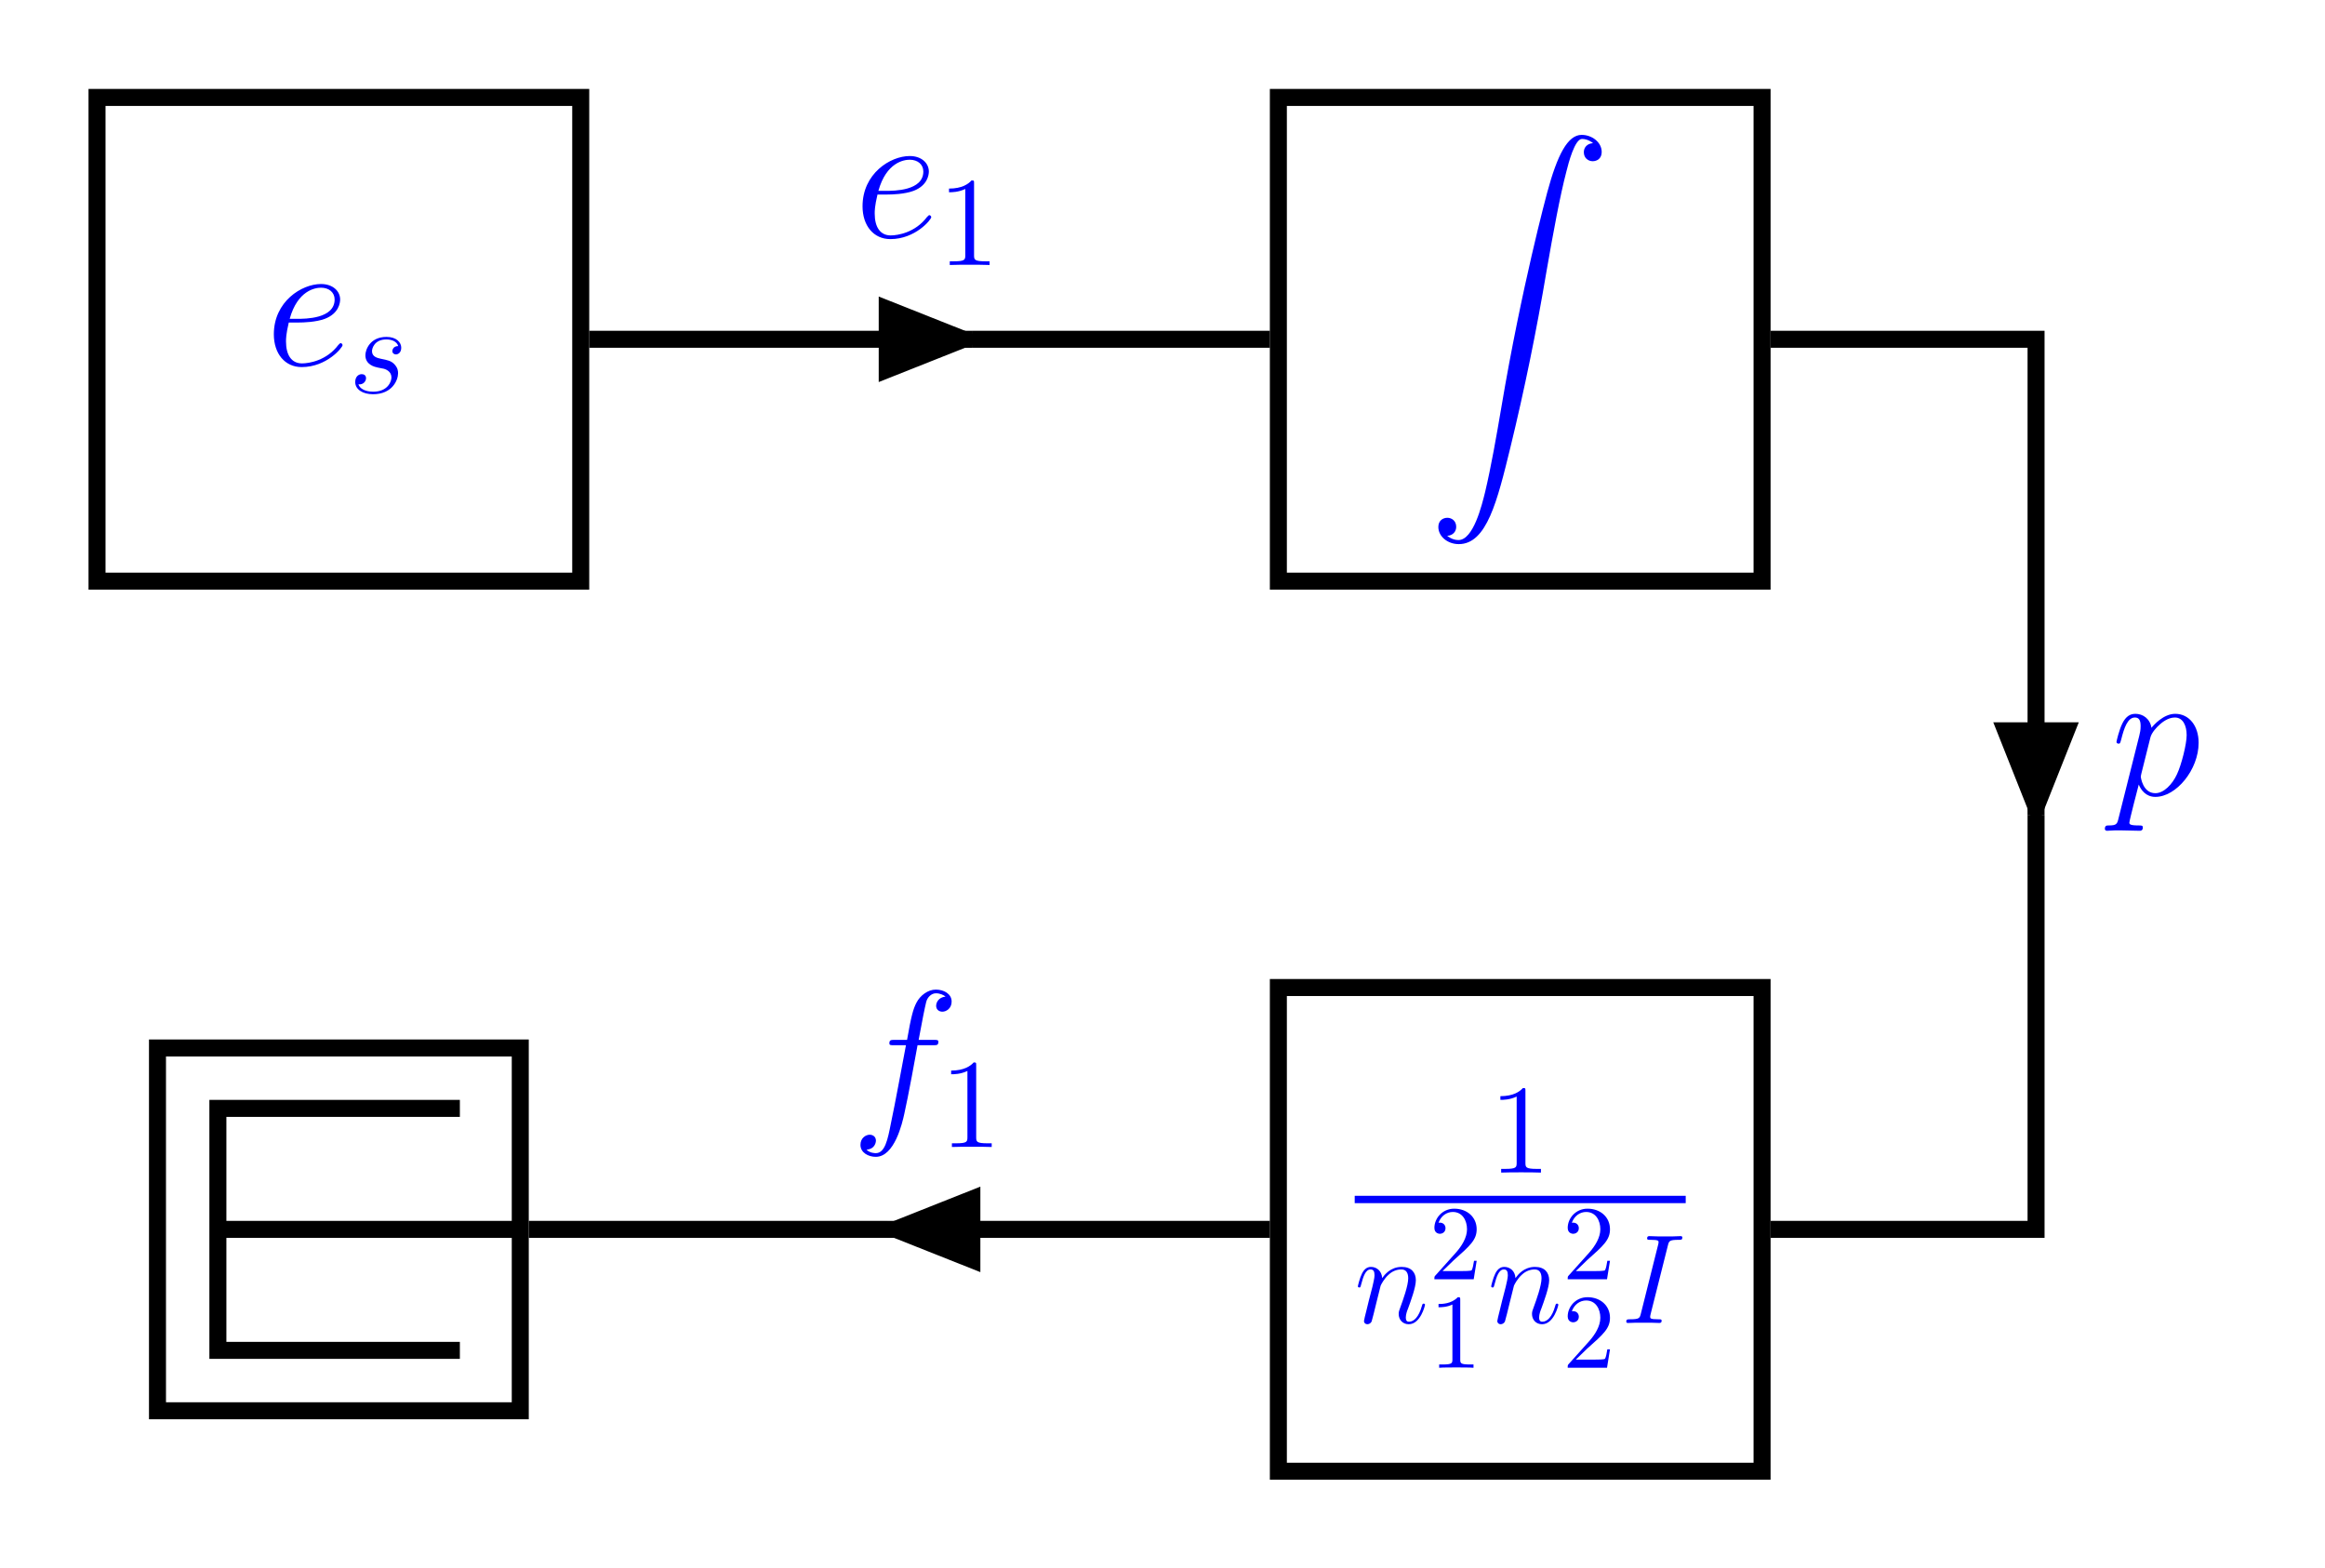 <?xml version="1.0" encoding="UTF-8" standalone="no"?>
<svg
   xmlns:dc="http://purl.org/dc/elements/1.1/"
   xmlns:cc="http://creativecommons.org/ns#"
   xmlns:rdf="http://www.w3.org/1999/02/22-rdf-syntax-ns#"
   xmlns:svg="http://www.w3.org/2000/svg"
   xmlns="http://www.w3.org/2000/svg"
   viewBox="0 0 290.6 196.013"
   height="196.013"
   width="290.6"
   xml:space="preserve"
   id="svg2"
   version="1.1"><defs
     id="defs6" /><g
     transform="matrix(1.333,0,0,-1.333,0,196.013)"
     id="g10"><g
       transform="scale(0.1)"
       id="g12"><path
         id="path14"
         style="fill:none;stroke:#000000;stroke-width:15.94;stroke-linecap:butt;stroke-linejoin:miter;stroke-miterlimit:10;stroke-dasharray:none;stroke-opacity:1"
         d="m 90.977,925.555 h 453.547 v 453.551 H 90.977 Z" /><path
         id="path16"
         style="fill:#0000ff;fill-opacity:1;fill-rule:nonzero;stroke:none"
         d="m 279.906,1168.06 c 4.672,0 16.407,0.35 24.703,3.46 13.125,5.01 14.329,15.03 14.329,18.14 0,7.59 -6.563,14.5 -17.954,14.5 -18.14,0 -44.218,-16.41 -44.218,-47.14 0,-18.14 10.375,-30.75 26.078,-30.75 23.484,0 38.344,18.31 38.344,20.56 0,1.03 -1.032,1.89 -1.735,1.89 -0.515,0 -0.687,-0.17 -2.234,-1.72 -11.063,-14.69 -27.469,-17.27 -34.031,-17.27 -9.844,0 -15.016,7.77 -15.016,20.55 0,2.41 0,6.74 2.594,17.78 z m -8.281,3.46 c 7.422,26.59 23.828,29.18 29.359,29.18 7.594,0 12.782,-4.48 12.782,-11.04 0,-18.14 -27.641,-18.14 -34.891,-18.14 h -7.25" /><path
         id="path18"
         style="fill:#0000ff;fill-opacity:1;fill-rule:nonzero;stroke:none"
         d="m 354.172,1125.84 c 2.031,-0.36 5.25,-1.07 5.969,-1.18 1.547,-0.49 6.906,-2.39 6.906,-8.11 0,-3.71 -3.328,-13.36 -17.156,-13.36 -2.5,0 -11.453,0.36 -13.828,6.92 4.765,-0.59 7.156,3.09 7.156,5.72 0,2.5 -1.672,3.81 -4.063,3.81 -2.625,0 -6.078,-2.03 -6.078,-7.39 0,-7.03 7.156,-11.44 16.688,-11.44 18.125,0 23.484,13.35 23.484,19.55 0,1.78 0,5.12 -3.812,8.94 -2.985,2.86 -5.844,3.45 -12.282,4.76 -3.218,0.72 -8.343,1.8 -8.343,7.16 0,2.39 2.14,10.97 13.468,10.97 5.016,0 9.891,-1.91 11.094,-6.21 -5.25,0 -5.484,-4.53 -5.484,-4.64 0,-2.51 2.265,-3.21 3.328,-3.21 1.672,0 5.015,1.31 5.015,6.31 0,5 -4.531,10.12 -13.828,10.12 -15.625,0 -19.797,-12.26 -19.797,-17.15 0,-9.07 8.829,-10.97 11.563,-11.57" /><path
         id="path20"
         style="fill:#000000;fill-opacity:1;fill-rule:nonzero;stroke:none"
         d="m 831.906,1123.98 v 56.7 l 71.399,-28.35" /><path
         id="path22"
         style="fill:none;stroke:#000000;stroke-width:15.94;stroke-linecap:butt;stroke-linejoin:miter;stroke-miterlimit:10;stroke-dasharray:none;stroke-opacity:1"
         d="m 831.906,1123.98 v 56.7 l 71.399,-28.35 z" /><path
         id="path24"
         style="fill:none;stroke:#000000;stroke-width:15.94;stroke-linecap:butt;stroke-linejoin:miter;stroke-miterlimit:10;stroke-dasharray:none;stroke-opacity:1"
         d="m 831.906,1152.33 h 79.367" /><path
         id="path26"
         style="fill:#0000ff;fill-opacity:1;fill-rule:nonzero;stroke:none"
         d="m 831.906,1288.06 c 4.672,0 16.407,0.35 24.703,3.46 13.125,5.01 14.329,15.03 14.329,18.14 0,7.59 -6.563,14.5 -17.954,14.5 -18.14,0 -44.218,-16.41 -44.218,-47.14 0,-18.14 10.375,-30.75 26.078,-30.75 23.484,0 38.344,18.31 38.344,20.56 0,1.03 -1.032,1.89 -1.735,1.89 -0.515,0 -0.687,-0.17 -2.234,-1.72 -11.063,-14.69 -27.469,-17.27 -34.031,-17.27 -9.844,0 -15.016,7.77 -15.016,20.55 0,2.41 0,6.74 2.594,17.78 z m -8.281,3.46 c 7.422,26.59 23.828,29.18 29.359,29.18 7.594,0 12.782,-4.48 12.782,-11.04 0,-18.14 -27.641,-18.14 -34.891,-18.14 h -7.25" /><path
         id="path28"
         style="fill:#0000ff;fill-opacity:1;fill-rule:nonzero;stroke:none"
         d="m 913.328,1298.41 c 0,2.75 0,2.86 -2.375,2.86 -2.875,-3.22 -8.828,-7.63 -21.109,-7.63 v -3.45 c 2.75,0 8.703,0 15.265,3.09 v -62.11 c 0,-4.28 -0.359,-5.72 -10.843,-5.72 h -3.703 V 1222 c 3.218,0.23 14.781,0.23 18.718,0.23 3.938,0 15.375,0 18.594,-0.23 v 3.45 h -3.703 c -10.484,0 -10.844,1.44 -10.844,5.72 v 67.24" /><path
         id="path30"
         style="fill:none;stroke:#000000;stroke-width:15.94;stroke-linecap:butt;stroke-linejoin:miter;stroke-miterlimit:10;stroke-dasharray:none;stroke-opacity:1"
         d="m 1198.66,925.555 h 453.551 v 453.551 H 1198.66 Z" /><path
         id="path32"
         style="fill:#0000ff;fill-opacity:1;fill-rule:nonzero;stroke:none"
         d="m 1356.95,968.047 c 5.53,0.344 8.47,4.141 8.47,8.453 0,5.703 -4.31,8.469 -8.28,8.469 -4.16,0 -8.47,-2.594 -8.47,-8.641 0,-8.797 8.64,-16.047 19.17,-16.047 26.25,0 36.1,40.409 48.35,90.489 13.29,54.57 24.53,109.65 33.86,165.09 6.39,36.78 12.78,71.33 18.64,93.61 2.08,8.45 7.95,30.73 14.69,30.73 5.34,0 9.67,-3.28 10.35,-3.97 -5.7,-0.34 -8.64,-4.15 -8.64,-8.46 0,-5.71 4.33,-8.46 8.3,-8.46 4.14,0 8.45,2.58 8.45,8.63 0,9.33 -9.31,16.06 -18.81,16.06 -13.12,0 -22.8,-18.83 -32.3,-54.05 -0.51,-1.9 -24,-88.59 -43,-201.54 -4.5,-26.43 -9.5,-55.25 -15.2,-79.27 -3.11,-12.593 -11.05,-45.062 -25.03,-45.062 -6.22,0 -10.36,3.969 -10.55,3.969" /><path
         id="path34"
         style="fill:#000000;fill-opacity:1;fill-rule:nonzero;stroke:none"
         d="m 1880.74,785.234 h 56.7 l -28.35,-71.398" /><path
         id="path36"
         style="fill:none;stroke:#000000;stroke-width:15.94;stroke-linecap:butt;stroke-linejoin:miter;stroke-miterlimit:10;stroke-dasharray:none;stroke-opacity:1"
         d="m 1880.74,785.234 h 56.7 l -28.35,-71.398 z" /><path
         id="path38"
         style="fill:none;stroke:#000000;stroke-width:15.94;stroke-linecap:butt;stroke-linejoin:miter;stroke-miterlimit:10;stroke-dasharray:none;stroke-opacity:1"
         d="M 1909.09,785.234 V 705.863" /><path
         id="path40"
         style="fill:#0000ff;fill-opacity:1;fill-rule:nonzero;stroke:none"
         d="m 1986.42,703.063 c -1.2,-5.172 -1.89,-6.563 -8.97,-6.563 -2.07,0 -3.81,0 -3.81,-3.281 0,-0.344 0.17,-1.719 2.08,-1.719 2.25,0 4.66,0.344 6.91,0.344 h 7.42 c 3.62,0 12.43,-0.344 16.06,-0.344 1.05,0 3.11,0 3.11,3.109 0,1.891 -1.2,1.891 -4.14,1.891 -7.94,0 -8.47,1.219 -8.47,2.594 0,2.078 7.78,31.781 8.81,35.75 1.91,-4.828 6.56,-11.578 15.55,-11.578 19.51,0 40.58,25.39 40.58,50.781 0,15.891 -8.99,27.109 -21.94,27.109 -11.05,0 -20.38,-10.703 -22.27,-13.125 -1.39,8.641 -8.12,13.125 -15.03,13.125 -5,0 -8.98,-2.422 -12.26,-8.984 -3.11,-6.219 -5.52,-16.75 -5.52,-17.438 0,-0.687 0.69,-1.546 1.89,-1.546 1.39,0 1.56,0.171 2.6,4.14 2.59,10.188 5.87,20.375 12.78,20.375 3.97,0 5.36,-2.765 5.36,-7.937 0,-4.157 -0.53,-5.875 -1.22,-8.985 z m 29.88,75.812 c 1.22,4.844 6.04,9.844 8.81,12.266 1.91,1.734 7.59,6.562 14.16,6.562 7.61,0 11.06,-7.594 11.06,-16.578 0,-8.281 -4.85,-27.797 -9.16,-36.781 -4.31,-9.328 -12.26,-17.61 -20.2,-17.61 -11.75,0 -13.64,14.844 -13.64,15.532 0,0.515 0.34,1.906 0.51,2.765 l 8.46,33.844" /><path
         id="path42"
         style="fill:none;stroke:#000000;stroke-width:15.94;stroke-linecap:butt;stroke-linejoin:miter;stroke-miterlimit:10;stroke-dasharray:none;stroke-opacity:1"
         d="M 147.668,147.668 H 487.832 V 487.832 H 147.668 Z" /><path
         id="path44"
         style="fill:none;stroke:#000000;stroke-width:15.94;stroke-linecap:butt;stroke-linejoin:miter;stroke-miterlimit:10;stroke-dasharray:none;stroke-opacity:1"
         d="M 487.832,317.75 H 204.305 m 226.89,-113.445 h -226.89 v 226.89 h 226.89" /><path
         id="path46"
         style="fill:#000000;fill-opacity:1;fill-rule:nonzero;stroke:none"
         d="M 911.273,346.098 V 289.402 L 839.875,317.75" /><path
         id="path48"
         style="fill:none;stroke:#000000;stroke-width:15.94;stroke-linecap:butt;stroke-linejoin:miter;stroke-miterlimit:10;stroke-dasharray:none;stroke-opacity:1"
         d="M 911.273,346.098 V 289.402 L 839.875,317.75 Z" /><path
         id="path50"
         style="fill:none;stroke:#000000;stroke-width:15.94;stroke-linecap:butt;stroke-linejoin:miter;stroke-miterlimit:10;stroke-dasharray:none;stroke-opacity:1"
         d="M 911.273,317.75 H 831.906" /><path
         id="path52"
         style="fill:#0000ff;fill-opacity:1;fill-rule:nonzero;stroke:none"
         d="m 875.016,490.422 c 3.453,0 4.843,0 4.843,3.281 0,1.735 -1.39,1.735 -4.5,1.735 h -13.984 c 3.281,17.781 5.703,30.046 7.078,35.562 1.047,4.156 4.672,8.125 9.156,8.125 3.625,0 7.25,-1.562 8.985,-3.109 -6.735,-0.688 -8.813,-5.703 -8.813,-8.641 0,-3.453 2.594,-5.516 5.875,-5.516 3.453,0 8.641,2.922 8.641,9.485 0,7.265 -7.266,11.234 -14.859,11.234 -7.422,0 -14.672,-5.531 -18.125,-12.265 -3.11,-6.047 -4.844,-12.266 -8.813,-34.875 h -11.578 c -3.281,0 -5,0 -5,-3.11 0,-1.906 1.031,-1.906 4.484,-1.906 h 11.063 c -3.11,-16.063 -10.188,-55.094 -14.172,-73.563 -2.938,-15.031 -5.516,-27.64 -14.156,-27.64 -0.516,0 -5.532,0 -8.641,3.281 8.813,0.703 8.813,8.297 8.813,8.469 0,3.453 -2.594,5.531 -5.875,5.531 -3.454,0 -8.625,-2.937 -8.625,-9.5 0,-7.437 7.593,-11.234 14.328,-11.234 17.609,0 24.875,31.609 26.765,40.25 3.11,13.297 11.578,59.218 12.438,64.406 h 14.672" /><path
         id="path54"
         style="fill:#0000ff;fill-opacity:1;fill-rule:nonzero;stroke:none"
         d="m 915.328,471.406 c 0,2.75 0,2.86 -2.375,2.86 -2.875,-3.219 -8.828,-7.625 -21.109,-7.625 v -3.453 c 2.75,0 8.703,0 15.265,3.093 v -62.109 c 0,-4.281 -0.359,-5.719 -10.843,-5.719 h -3.703 V 395 c 3.218,0.234 14.781,0.234 18.718,0.234 3.938,0 15.375,0 18.594,-0.234 v 3.453 h -3.703 c -10.484,0 -10.844,1.438 -10.844,5.719 v 67.234" /><path
         id="path56"
         style="fill:none;stroke:#000000;stroke-width:15.94;stroke-linecap:butt;stroke-linejoin:miter;stroke-miterlimit:10;stroke-dasharray:none;stroke-opacity:1"
         d="m 1198.66,90.977 h 453.551 v 453.547 H 1198.66 Z" /><path
         id="path58"
         style="fill:#0000ff;fill-opacity:1;fill-rule:nonzero;stroke:none"
         d="m 1430.33,447.406 c 0,2.75 0,2.86 -2.38,2.86 -2.87,-3.219 -8.82,-7.625 -21.11,-7.625 v -3.453 c 2.75,0 8.71,0 15.27,3.093 v -62.109 c 0,-4.281 -0.36,-5.719 -10.84,-5.719 h -3.71 V 371 c 3.22,0.234 14.78,0.234 18.72,0.234 3.94,0 15.38,0 18.6,-0.234 v 3.453 h -3.71 c -10.48,0 -10.84,1.438 -10.84,5.719 v 67.234" /><path
         id="path60"
         style="fill:none;stroke:#0000ff;stroke-width:6.886;stroke-linecap:butt;stroke-linejoin:miter;stroke-miterlimit:10;stroke-dasharray:none;stroke-opacity:1"
         d="m 1270.25,345.789 h 310.37" /><path
         id="path62"
         style="fill:#0000ff;fill-opacity:1;fill-rule:nonzero;stroke:none"
         d="m 1294.56,264.922 c 0.24,0.719 3.22,6.687 7.63,10.5 3.09,2.859 7.15,4.766 11.79,4.766 4.77,0 6.44,-3.579 6.44,-8.344 0,-6.797 -4.89,-20.391 -7.26,-26.828 -1.08,-2.86 -1.68,-4.407 -1.68,-6.547 0,-5.375 3.69,-9.656 9.43,-9.656 11.07,0 15.25,17.515 15.25,18.234 0,0.594 -0.47,1.078 -1.19,1.078 -1.08,0 -1.19,-0.359 -1.8,-2.391 -2.73,-9.781 -7.26,-14.546 -11.9,-14.546 -1.21,0 -3.11,0.125 -3.11,3.937 0,2.984 1.31,6.563 2.03,8.219 2.37,6.562 7.39,19.922 7.39,26.703 0,7.156 -4.17,12.516 -13.24,12.516 -10.61,0 -16.21,-7.5 -18.36,-10.485 -0.35,6.797 -5.25,10.485 -10.48,10.485 -3.81,0 -6.44,-2.266 -8.47,-6.313 -2.14,-4.297 -3.81,-11.437 -3.81,-11.922 0,-0.469 0.48,-1.062 1.31,-1.062 0.95,0 1.08,0.109 1.78,2.859 1.91,7.266 4.07,14.063 8.83,14.063 2.74,0 3.69,-1.907 3.69,-5.485 0,-2.625 -1.19,-7.265 -2.02,-10.969 l -3.34,-12.875 c -0.47,-2.265 -1.78,-7.625 -2.38,-9.765 -0.84,-3.11 -2.15,-8.703 -2.15,-9.313 0,-1.656 1.31,-2.968 3.11,-2.968 1.42,0 3.09,0.703 4.04,2.5 0.24,0.593 1.32,4.765 1.91,7.156 l 2.63,10.719 3.93,15.734" /><path
         id="path64"
         style="fill:#0000ff;fill-opacity:1;fill-rule:nonzero;stroke:none"
         d="m 1352.61,278.656 10.53,10.219 c 15.5,13.719 21.47,19.078 21.47,29.016 0,11.328 -8.95,19.265 -21.06,19.265 -11.24,0 -18.58,-9.14 -18.58,-17.984 0,-5.563 4.97,-5.563 5.26,-5.563 1.69,0 5.16,1.204 5.16,5.266 0,2.594 -1.78,5.172 -5.26,5.172 -0.79,0 -0.99,0 -1.29,-0.094 2.29,6.453 7.64,10.125 13.41,10.125 9.05,0 13.31,-8.047 13.31,-16.187 0,-7.953 -4.97,-15.797 -10.43,-21.953 l -19.07,-21.266 c -1.09,-1.094 -1.09,-1.281 -1.09,-3.672 h 36.86 l 2.78,17.281 h -2.48 c -0.5,-2.984 -1.21,-7.343 -2.19,-8.843 -0.71,-0.782 -7.25,-0.782 -9.44,-0.782 h -17.89" /><path
         id="path66"
         style="fill:#0000ff;fill-opacity:1;fill-rule:nonzero;stroke:none"
         d="m 1369.2,251.578 c 0,2.375 0,2.578 -2.28,2.578 -6.15,-6.359 -14.9,-6.359 -18.08,-6.359 v -3.078 c 1.99,0 7.85,0 13.02,2.578 v -51.453 c 0,-3.578 -0.3,-4.766 -9.25,-4.766 h -3.17 V 188 c 3.47,0.297 12.12,0.297 16.09,0.297 3.97,0 12.61,0 16.1,-0.297 v 3.078 h -3.19 c -8.94,0 -9.24,1.094 -9.24,4.766 v 55.734" /><path
         id="path68"
         style="fill:#0000ff;fill-opacity:1;fill-rule:nonzero;stroke:none"
         d="m 1419.56,264.922 c 0.24,0.719 3.22,6.687 7.63,10.5 3.09,2.859 7.15,4.766 11.79,4.766 4.77,0 6.44,-3.579 6.44,-8.344 0,-6.797 -4.89,-20.391 -7.26,-26.828 -1.08,-2.86 -1.68,-4.407 -1.68,-6.547 0,-5.375 3.69,-9.656 9.43,-9.656 11.07,0 15.25,17.515 15.25,18.234 0,0.594 -0.47,1.078 -1.19,1.078 -1.08,0 -1.19,-0.359 -1.8,-2.391 -2.73,-9.781 -7.26,-14.546 -11.9,-14.546 -1.21,0 -3.11,0.125 -3.11,3.937 0,2.984 1.31,6.563 2.03,8.219 2.37,6.562 7.39,19.922 7.39,26.703 0,7.156 -4.17,12.516 -13.24,12.516 -10.61,0 -16.21,-7.5 -18.36,-10.485 -0.35,6.797 -5.25,10.485 -10.48,10.485 -3.81,0 -6.44,-2.266 -8.47,-6.313 -2.14,-4.297 -3.81,-11.437 -3.81,-11.922 0,-0.469 0.48,-1.062 1.31,-1.062 0.95,0 1.08,0.109 1.78,2.859 1.91,7.266 4.07,14.063 8.83,14.063 2.74,0 3.69,-1.907 3.69,-5.485 0,-2.625 -1.19,-7.265 -2.02,-10.969 l -3.34,-12.875 c -0.47,-2.265 -1.78,-7.625 -2.38,-9.765 -0.84,-3.11 -2.15,-8.703 -2.15,-9.313 0,-1.656 1.31,-2.968 3.11,-2.968 1.42,0 3.09,0.703 4.04,2.5 0.24,0.593 1.32,4.765 1.91,7.156 l 2.63,10.719 3.93,15.734" /><path
         id="path70"
         style="fill:#0000ff;fill-opacity:1;fill-rule:nonzero;stroke:none"
         d="m 1477.61,278.656 10.53,10.219 c 15.5,13.719 21.47,19.078 21.47,29.016 0,11.328 -8.95,19.265 -21.06,19.265 -11.24,0 -18.58,-9.14 -18.58,-17.984 0,-5.563 4.97,-5.563 5.26,-5.563 1.69,0 5.16,1.204 5.16,5.266 0,2.594 -1.78,5.172 -5.26,5.172 -0.79,0 -0.99,0 -1.29,-0.094 2.29,6.453 7.64,10.125 13.41,10.125 9.05,0 13.31,-8.047 13.31,-16.187 0,-7.953 -4.97,-15.797 -10.43,-21.953 l -19.07,-21.266 c -1.09,-1.094 -1.09,-1.281 -1.09,-3.672 h 36.86 l 2.78,17.281 h -2.48 c -0.5,-2.984 -1.21,-7.343 -2.19,-8.843 -0.71,-0.782 -7.25,-0.782 -9.44,-0.782 h -17.89" /><path
         id="path72"
         style="fill:#0000ff;fill-opacity:1;fill-rule:nonzero;stroke:none"
         d="m 1477.61,195.656 10.53,10.219 c 15.5,13.719 21.47,19.078 21.47,29.016 0,11.328 -8.95,19.265 -21.06,19.265 -11.24,0 -18.58,-9.14 -18.58,-17.984 0,-5.563 4.97,-5.563 5.26,-5.563 1.69,0 5.16,1.204 5.16,5.266 0,2.594 -1.78,5.172 -5.26,5.172 -0.79,0 -0.99,0 -1.29,-0.094 2.29,6.453 7.64,10.125 13.41,10.125 9.05,0 13.31,-8.047 13.31,-16.187 0,-7.953 -4.97,-15.797 -10.43,-21.953 l -19.07,-21.266 c -1.09,-1.094 -1.09,-1.281 -1.09,-3.672 h 36.86 l 2.78,17.281 h -2.48 c -0.5,-2.984 -1.21,-7.343 -2.19,-8.843 -0.71,-0.782 -7.25,-0.782 -9.44,-0.782 h -17.89" /><path
         id="path74"
         style="fill:#0000ff;fill-opacity:1;fill-rule:nonzero;stroke:none"
         d="m 1563.88,302.594 c 1.06,4.172 1.29,5.359 10,5.359 2.62,0 3.57,0 3.57,2.266 0,1.203 -1.31,1.203 -1.67,1.203 -2.14,0 -4.76,-0.25 -6.9,-0.25 h -14.66 c -2.39,0 -5.14,0.25 -7.52,0.25 -0.95,0 -2.26,0 -2.26,-2.266 0,-1.203 0.95,-1.203 3.34,-1.203 7.39,0 7.39,-0.953 7.39,-2.265 0,-0.829 -0.25,-1.547 -0.48,-2.61 l -16.1,-64.25 c -1.07,-4.172 -1.31,-5.375 -10.01,-5.375 -2.63,0 -3.69,0 -3.69,-2.265 0,-1.188 1.19,-1.188 1.78,-1.188 2.16,0 4.77,0.234 6.92,0.234 h 14.66 c 2.39,0 5.02,-0.234 7.39,-0.234 0.95,0 2.39,0 2.39,2.141 0,1.312 -0.72,1.312 -3.34,1.312 -7.39,0 -7.39,0.953 -7.39,2.391 0,0.234 0,0.828 0.48,2.734 l 16.1,64.016" /><path
         id="path76"
         style="fill:none;stroke:#000000;stroke-width:15.94;stroke-linecap:butt;stroke-linejoin:miter;stroke-miterlimit:10;stroke-dasharray:none;stroke-opacity:1"
         d="m 552.5,1152.34 h 279.422 m 79.367,0 h 279.421 m 469.49,0 h 248.92 V 785.242 m 0,-79.371 V 317.754 H 1660.2 m -469.49,0 H 911.289 m -79.367,0 H 495.805" /></g></g></svg>
